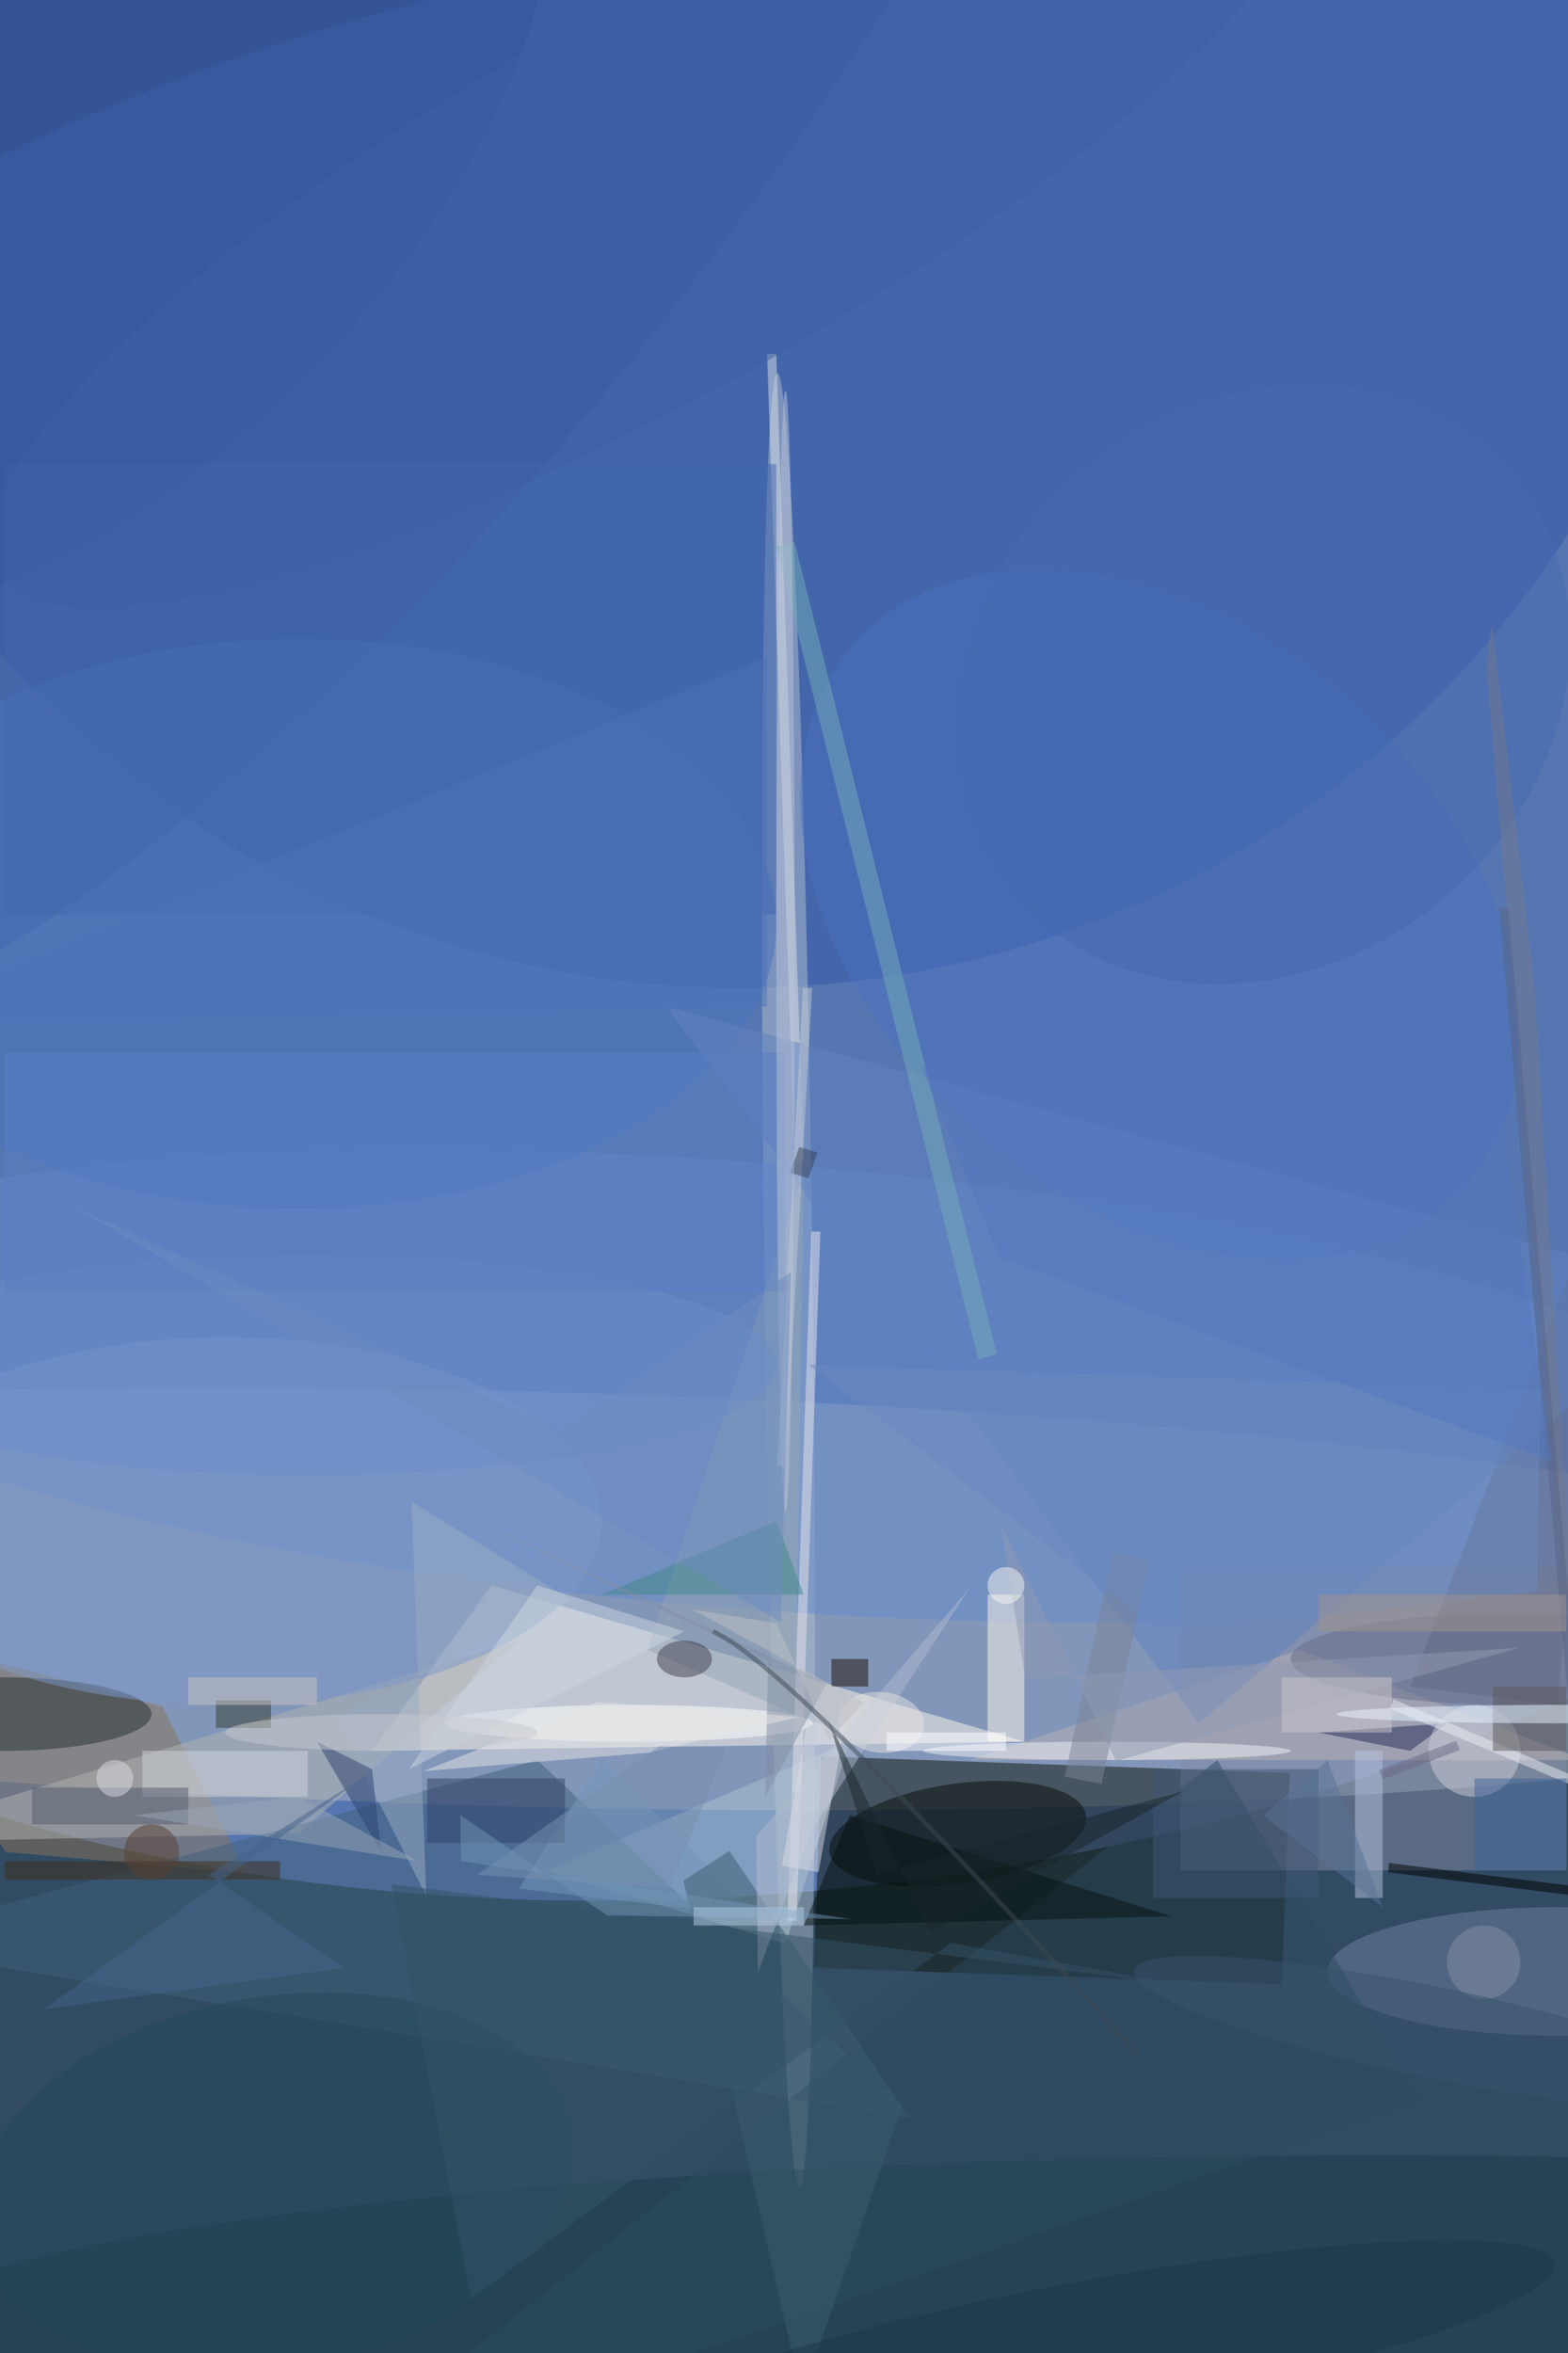 <svg xmlns="http://www.w3.org/2000/svg" viewBox="0 0 1200 1800"><defs/><filter id="prefix__a"><feGaussianBlur stdDeviation="12"/></filter><rect width="100%" height="100%" fill="#314b63"/><g filter="url(#prefix__a)"><g transform="translate(3.5 3.5) scale(7.031)"><circle r="1" fill="#7da2ff" fill-opacity=".5" transform="matrix(15.829 104.588 -167.097 25.289 88.5 98.7)"/><circle r="1" fill="#acb6c1" fill-opacity=".5" transform="rotate(91.5 -56.7 113.8) scale(22.582 169)"/><circle cx="80" r="107" fill="#3056a6" fill-opacity=".5"/><path fill="#0f160c" fill-opacity=".5" d="M139 215.4l-50.9-1.8.8-23 51 1.8z"/><path fill="#fffbef" fill-opacity=".5" d="M53 172l58 17-71 1z"/><circle r="1" fill="#b3c0cf" fill-opacity=".5" transform="rotate(89.3 -27.6 112.6) scale(98.713 2.623)"/><circle r="1" fill="#678dcc" fill-opacity=".5" transform="rotate(-85.5 121.8 31.3) scale(24.276 111.007)"/><path fill="#848aa4" fill-opacity=".5" d="M128 170h42v33h-42z"/><path fill="#acc5d0" fill-opacity=".5" d="M85 211l7-22-33 14z"/><path fill="#8a765a" fill-opacity=".5" d="M-16 176.3L.1 201l26.2 2.3-9.1-18.1z"/><circle r="1" fill="#36599e" fill-opacity=".5" transform="matrix(82.069 -109.743 34.635 25.901 43.6 0)"/><ellipse cx="149" cy="255" fill="#1a3d46" fill-opacity=".5" rx="165" ry="21"/><ellipse cx="169" cy="214" fill="#7181a0" fill-opacity=".5" rx="25" ry="7"/><circle r="1" fill="#090f08" fill-opacity=".5" transform="rotate(81.8 -63 159.4) scale(5.45 14.095)"/><path fill="#b2b4b3" fill-opacity=".5" d="M56 178l-72 22 48-1z"/><circle r="1" fill="#4a73be" fill-opacity=".5" transform="matrix(20.507 -23.34 33.403 29.348 125.8 99)"/><path fill="#41617a" fill-opacity=".5" d="M58 191l41 39-115-19z"/><path fill="#fffbef" fill-opacity=".5" d="M107 173h4v16h-4z"/><path fill="#606883" fill-opacity=".5" d="M169 185l-16-2 22-57z"/><ellipse cy="186" fill="#242e30" fill-opacity=".5" rx="16" ry="4"/><ellipse cx="32" cy="100" fill="#4a74bd" fill-opacity=".5" rx="52" ry="31"/><path fill="#dbe1e6" fill-opacity=".5" d="M87 126h-1l-3-88h1z"/><path fill="#bcb5b7" fill-opacity=".5" d="M141 179l-36 12h67z"/><path fill="#2d4b5e" fill-opacity=".5" d="M132 191L31 271l123-43z"/><path fill="#94a6b2" fill-opacity=".5" d="M87 127l-1 59-16-7z"/><path fill="#242d58" fill-opacity=".5" d="M153 190l-10-2 14-1z"/><ellipse cx="24" cy="165" fill="#7e9acb" fill-opacity=".5" rx="41" ry="20"/><path fill="#071311" fill-opacity=".5" d="M127 208l-35-11-5 12z"/><path fill="#7599bb" fill-opacity=".5" d="M82 208l-17-17-9 14z"/><path fill="#3c5d6e" fill-opacity=".5" d="M97.7 228.7l-10.9 31.5-12.9-56.1 5-3.2z"/><path fill="#6083c0" fill-opacity=".5" d="M185 140l-55 47-58-78z"/><path fill="#e8e4ed" fill-opacity=".5" d="M85.2 208.5l2.6-75h1l-2.6 75z"/><ellipse cx="68" cy="187" fill="#fffffd" fill-opacity=".5" rx="20" ry="2"/><path fill="#408888" fill-opacity=".5" d="M87 173H65l19-8z"/><path fill="#b9c5e0" fill-opacity=".5" d="M147 190h3v16h-3z"/><path fill="#4368ac" fill-opacity=".5" d="M0 50h84v49H0z"/><circle cx="160" cy="190" r="5" fill="#cdcfda" fill-opacity=".5"/><path fill="#9badc3" fill-opacity=".5" d="M36.1 186.4l9.8 19.4-1.6-42.9 17.4 10.7z"/><path fill="#2c436c" fill-opacity=".5" d="M34 189l7 12-1-9z"/><circle r="1" fill="#37579b" fill-opacity=".5" transform="matrix(-41.279 42.746 -20.971 -20.252 13 19)"/><ellipse cx="74" cy="180" fill="#423e4f" fill-opacity=".5" rx="3" ry="2"/><path fill="#cdd7e0" fill-opacity=".5" d="M44 192l14-20 16 5z"/><path fill="#b0bbce" fill-opacity=".5" d="M81.8 199.3l.2 14.8 5.8-15.4 17.3-26.5z"/><path fill="#3f5774" fill-opacity=".5" d="M125 192h18v14h-18z"/><path fill="#74acb6" fill-opacity=".5" d="M106 147.4L84 59l2-.5 22 88.3z"/><path fill="#d0d5de" fill-opacity=".5" d="M15 190h18v5H15z"/><path fill="#525c6d" fill-opacity=".5" d="M3 194h17v4H3z"/><path fill="#eaeef5" fill-opacity=".5" d="M174.8 195.5l-24-10.1.4-1 24 10.2z"/><ellipse cx="33" cy="148" fill="#6b8dc8" fill-opacity=".5" rx="51" ry="12"/><path fill-opacity=".5" d="M150.7 202.2l36.7 4.6-.1 1-36.7-4.6z"/><circle r="1" fill="#466ab1" fill-opacity=".5" transform="rotate(139.9 55 62) scale(35.384 30.446)"/><ellipse cx="120" cy="190" fill="#f0f4f6" fill-opacity=".5" rx="20" ry="1"/><path fill="#1e1209" fill-opacity=".5" d="M90 180h4v3h-4z"/><circle r="1" fill="#23495b" fill-opacity=".5" transform="rotate(170.1 4.4 119.7) scale(32.735 20.091)"/><ellipse cx="164" cy="180" fill="#666d87" fill-opacity=".5" rx="24" ry="5"/><path fill="#324468" fill-opacity=".5" d="M46 193h15v7H46z"/><path fill="#dadce7" fill-opacity=".5" d="M91.4 187.5l-2.8 15.7-4-.7 2.8-15.7z"/><path fill="#373f31" fill-opacity=".5" d="M29 187.5h-6v-3h6z"/><path fill="#5a585b" fill-opacity=".5" d="M162 183h8v7h-8z"/><path fill="#597fc2" fill-opacity=".5" d="M0 114h85v26H0z"/><path fill="#7c8499" fill-opacity=".5" d="M119.4 193.6l-4-.8 5.2-24.4 4 .8z"/><path fill="#838ea4" fill-opacity=".5" d="M83.1 180.2l-41.2-19.7 47.6 22.1-6.7 12.4z"/><path fill="#6c8abf" fill-opacity=".5" d="M166.8 172.7l-40.7 4.5L87.5 148l79.7 2.7z"/><path fill="#412e1c" fill-opacity=".5" d="M0 202h30v2H0z"/><path fill="#c3cad9" fill-opacity=".5" d="M84.1 159l2.8-52h1L85 159z"/><path fill="#99a6b7" fill-opacity=".5" d="M45 202l-31-5 18-2z"/><path fill="#e6e6e7" fill-opacity=".5" d="M64.5 184.7l-18.9 7.5 24.5-2 16.4-3.9z"/><path fill="#7990b1" fill-opacity=".5" d="M78.6 189.6l-6.2 15.3-21-1.4 19.8-14z"/><path fill="#919bb2" fill-opacity=".5" d="M111.1 182.1l53.7-3.3-43.8 12.3-12.6-25.9z"/><path fill="#73798d" fill-opacity=".5" d="M166.5 106.6l-4.6-39.4-.6 4.8 11.2 133.3z"/><path fill="#cbc7cd" fill-opacity=".5" d="M139 182h12v6h-12z"/><path fill="#345366" fill-opacity=".5" d="M50.8 249.6l-8.7-45.1 86.8 11.1-25.9-4.7z"/><circle r="1" fill="#1b3748" fill-opacity=".5" transform="matrix(1.338 7.291 -50.316 9.235 118.4 255)"/><path fill="#ccc4c2" fill-opacity=".5" d="M20 182h14v3H20z"/><path fill="#4c72b6" fill-opacity=".5" d="M83 109V71l-98 40z"/><path fill="#6e95b4" fill-opacity=".5" d="M49.6 197l16 10.9 26.5.4-42.4-6.3z"/><circle r="1" fill="#e6e4e3" fill-opacity=".5" transform="matrix(-.346 3.288 -4.664 -.49 95.4 186.9)"/><path fill="#45658c" fill-opacity=".5" d="M22.2 203.5L37 213.6l-32.7 4.5 35-25.4z"/><path fill="#1b262b" fill-opacity=".5" d="M89.6 186.5l5.3 16.9 33.4-9-27.5 15.3z"/><circle cx="16" cy="201" r="3" fill="#574033" fill-opacity=".5"/><path fill="#3f6499" fill-opacity=".5" d="M160 193h10v10h-10z"/><path fill="#fff" fill-opacity=".5" d="M96 188h13v2H96z"/><circle cx="161" cy="213" r="4" fill="#828ea5" fill-opacity=".5"/><path fill="#567296" fill-opacity=".5" d="M144 191l-7 6 13 10z"/><circle r="1" fill="#39526d" fill-opacity=".5" transform="matrix(-32.457 -6.705 1.003 -4.854 155.4 220.6)"/><path fill="#586484" fill-opacity=".5" d="M174.3 231.8L162.7 98.3h1l11.6 133.4z"/><path fill="#384356" fill-opacity=".5" d="M87.5 127.7l-2-.6 1-2.8 2 .6z"/><circle cx="109" cy="172" r="2" fill="#f7f4f1" fill-opacity=".5"/><path fill="#6b6b89" fill-opacity=".5" d="M149.6 192.1l8.4-3.2.4 1-8.4 3.2z"/><ellipse cx="169" cy="186" fill="#ebf6ff" fill-opacity=".5" rx="24" ry="1"/><path fill="#bec1c5" fill-opacity=".5" d="M93.5 184.7l-18.7-10.1 9.2 1.5 5.8 12.8z"/><ellipse cx="41" cy="188" fill="#c8cad1" fill-opacity=".5" rx="17" ry="2"/><ellipse cx="85" cy="103" fill="#bcc5d9" fill-opacity=".5" rx="1" ry="61"/><path fill="none" stroke="#3e4955" stroke-opacity=".5" stroke-width=".5" d="M123.5 223.3Q86 181 77.1 177"/><path fill="#5579bf" fill-opacity=".5" d="M108.3 136.3l-8.5-20.7 62.7 2.4 5.9 40.5z"/><circle cx="12" cy="193" r="2" fill="#dcdce4" fill-opacity=".5"/><path fill="#a0948e" fill-opacity=".5" d="M143 173h27v4h-27z"/><circle r="1" fill="#3e60a4" fill-opacity=".5" transform="matrix(72.15 -40.445 10.317 18.405 71.2 21.2)"/><path fill="#6c8dc0" fill-opacity=".5" d="M85.6 137.9L84.5 176 7.2 130.6l53.4 24.6z"/><path fill="#b6cce6" fill-opacity=".5" d="M75 207h12v2H75z"/></g></g></svg>
